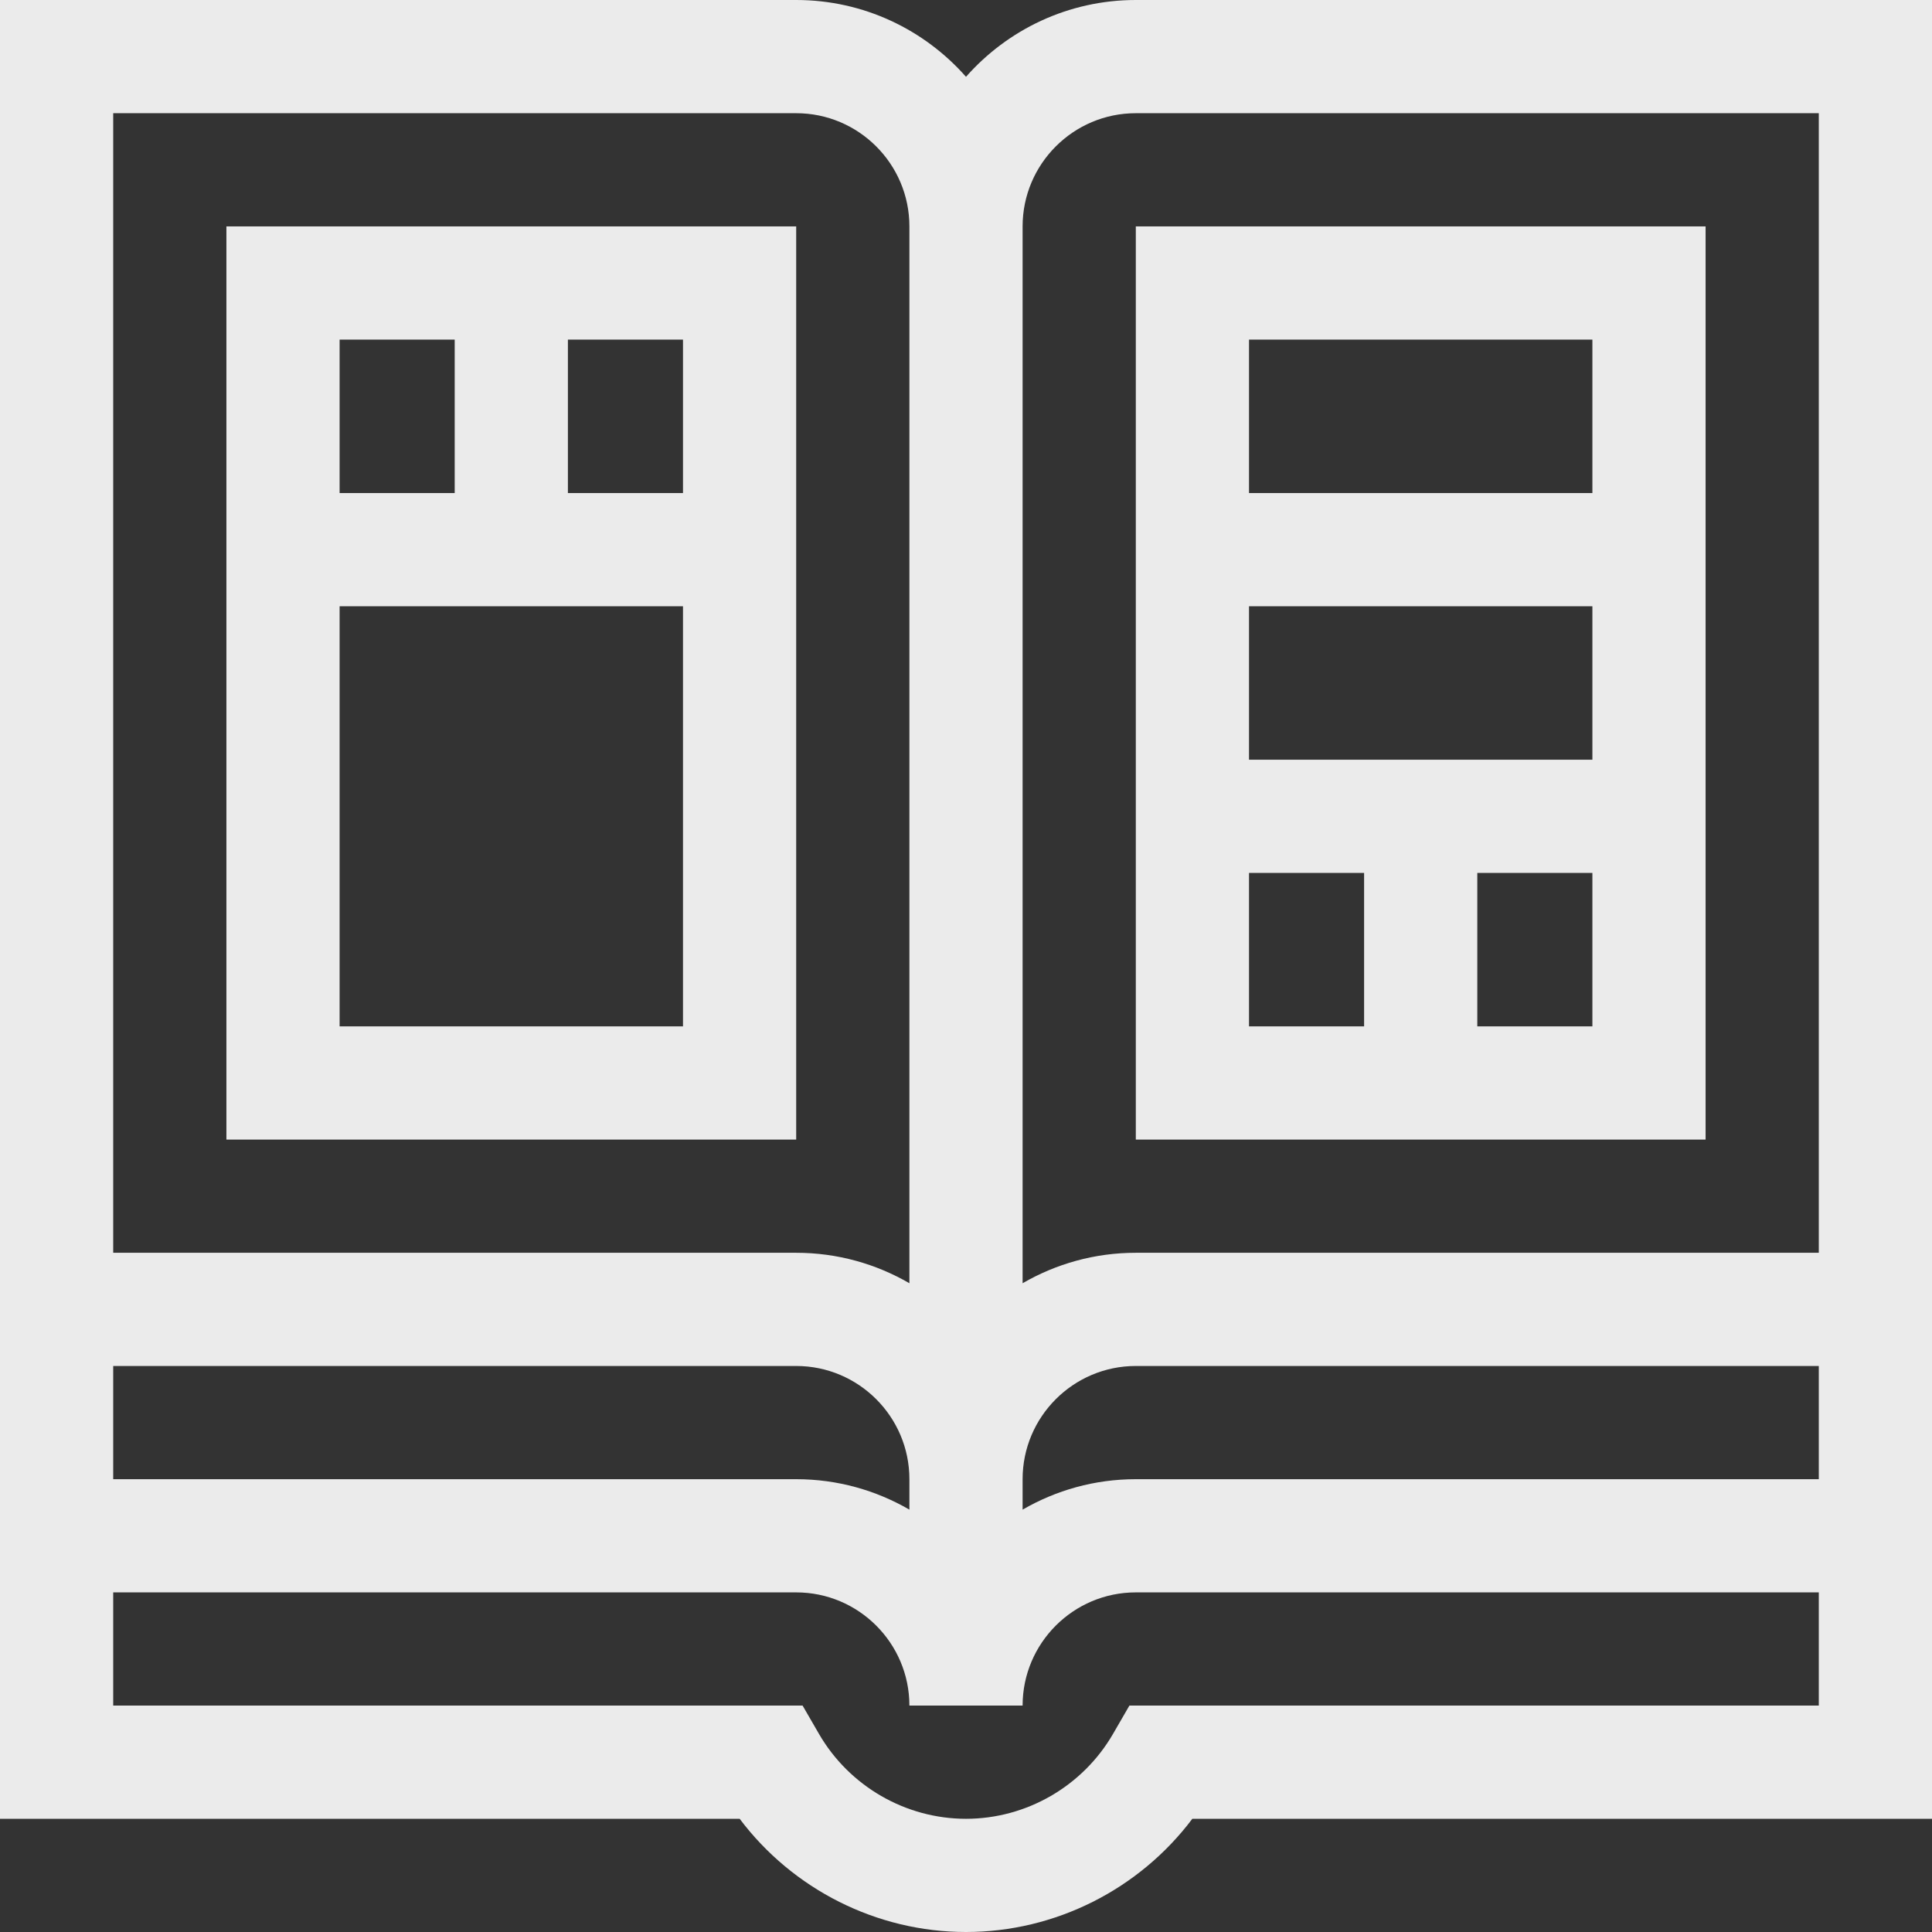 <?xml version="1.0" encoding="iso-8859-1"?>
<!-- Generator: Adobe Illustrator 19.0.0, SVG Export Plug-In . SVG Version: 6.00 Build 0)  -->
<svg version="1.1" id="Capa_1" xmlns="http://www.w3.org/2000/svg" xmlns:xlink="http://www.w3.org/1999/xlink" x="0px" y="0px"
	 viewBox="0 0 512 512" style="enable-background:new 0 0 512 512;" xml:space="preserve">
<rect x="0" y="0" width="512" height="512" fill="#333333" stroke="none"/>
<g>
	<g>
		<path fill = "rgba(255, 255, 255, 0.9)" d="M301,0c-17.901,0-33.997,7.881-45,20.354C244.997,7.881,228.901,0,211,0H0v482h196.021c14.064,18.696,36.317,30,59.979,30
			s45.914-11.304,59.979-30H512V0H301z M30,30h181c16.542,0,30,13.458,30,30v280.07c-8.832-5.122-19.076-8.07-30-8.07H30V30z
			 M30,362h181c16.542,0,30,13.458,30,30v8.07c-8.832-5.122-19.076-8.07-30-8.07H30V362z M482,452H299.303l-4.332,7.486
			C286.934,473.373,272.001,482,256,482c-16.001,0-30.934-8.627-38.971-22.514L212.697,452H30v-30h181c16.542,0,30,13.458,30,30h30
			c0-16.542,13.458-30,30-30h181V452z M482,392H301c-10.924,0-21.168,2.947-30,8.07V392c0-16.542,13.458-30,30-30h181V392z M482,332
			H301c-10.924,0-21.168,2.947-30,8.07V60c0-16.542,13.458-30,30-30h181V332z"/>
	</g>
</g>
<g>
	<g>
		<path fill = "rgba(255, 255, 255, 0.9)" d="M60,60v242h151V60H60z M90,90h30.5v40.667H90V90z M181,272H90V160.667h91V272z M181,130.667h-30.5V90H181V130.667z"/>
	</g>
</g>
<g>
	<g>
		<path fill = "rgba(255, 255, 255, 0.9)" d="M301,60v242h151V60H301z M361.5,272H331v-40.667h30.5V272z M422,272h-30.5v-40.667H422V272z M422,201.333h-91v-40.666h91
			V201.333z M422,130.667h-91V90h91V130.667z"/>
	</g>
</g>
<g>
</g>
<g>
</g>
<g>
</g>
<g>
</g>
<g>
</g>
<g>
</g>
<g>
</g>
<g>
</g>
<g>
</g>
<g>
</g>
<g>
</g>
<g>
</g>
<g>
</g>
<g>
</g>
<g>
</g>
</svg>
